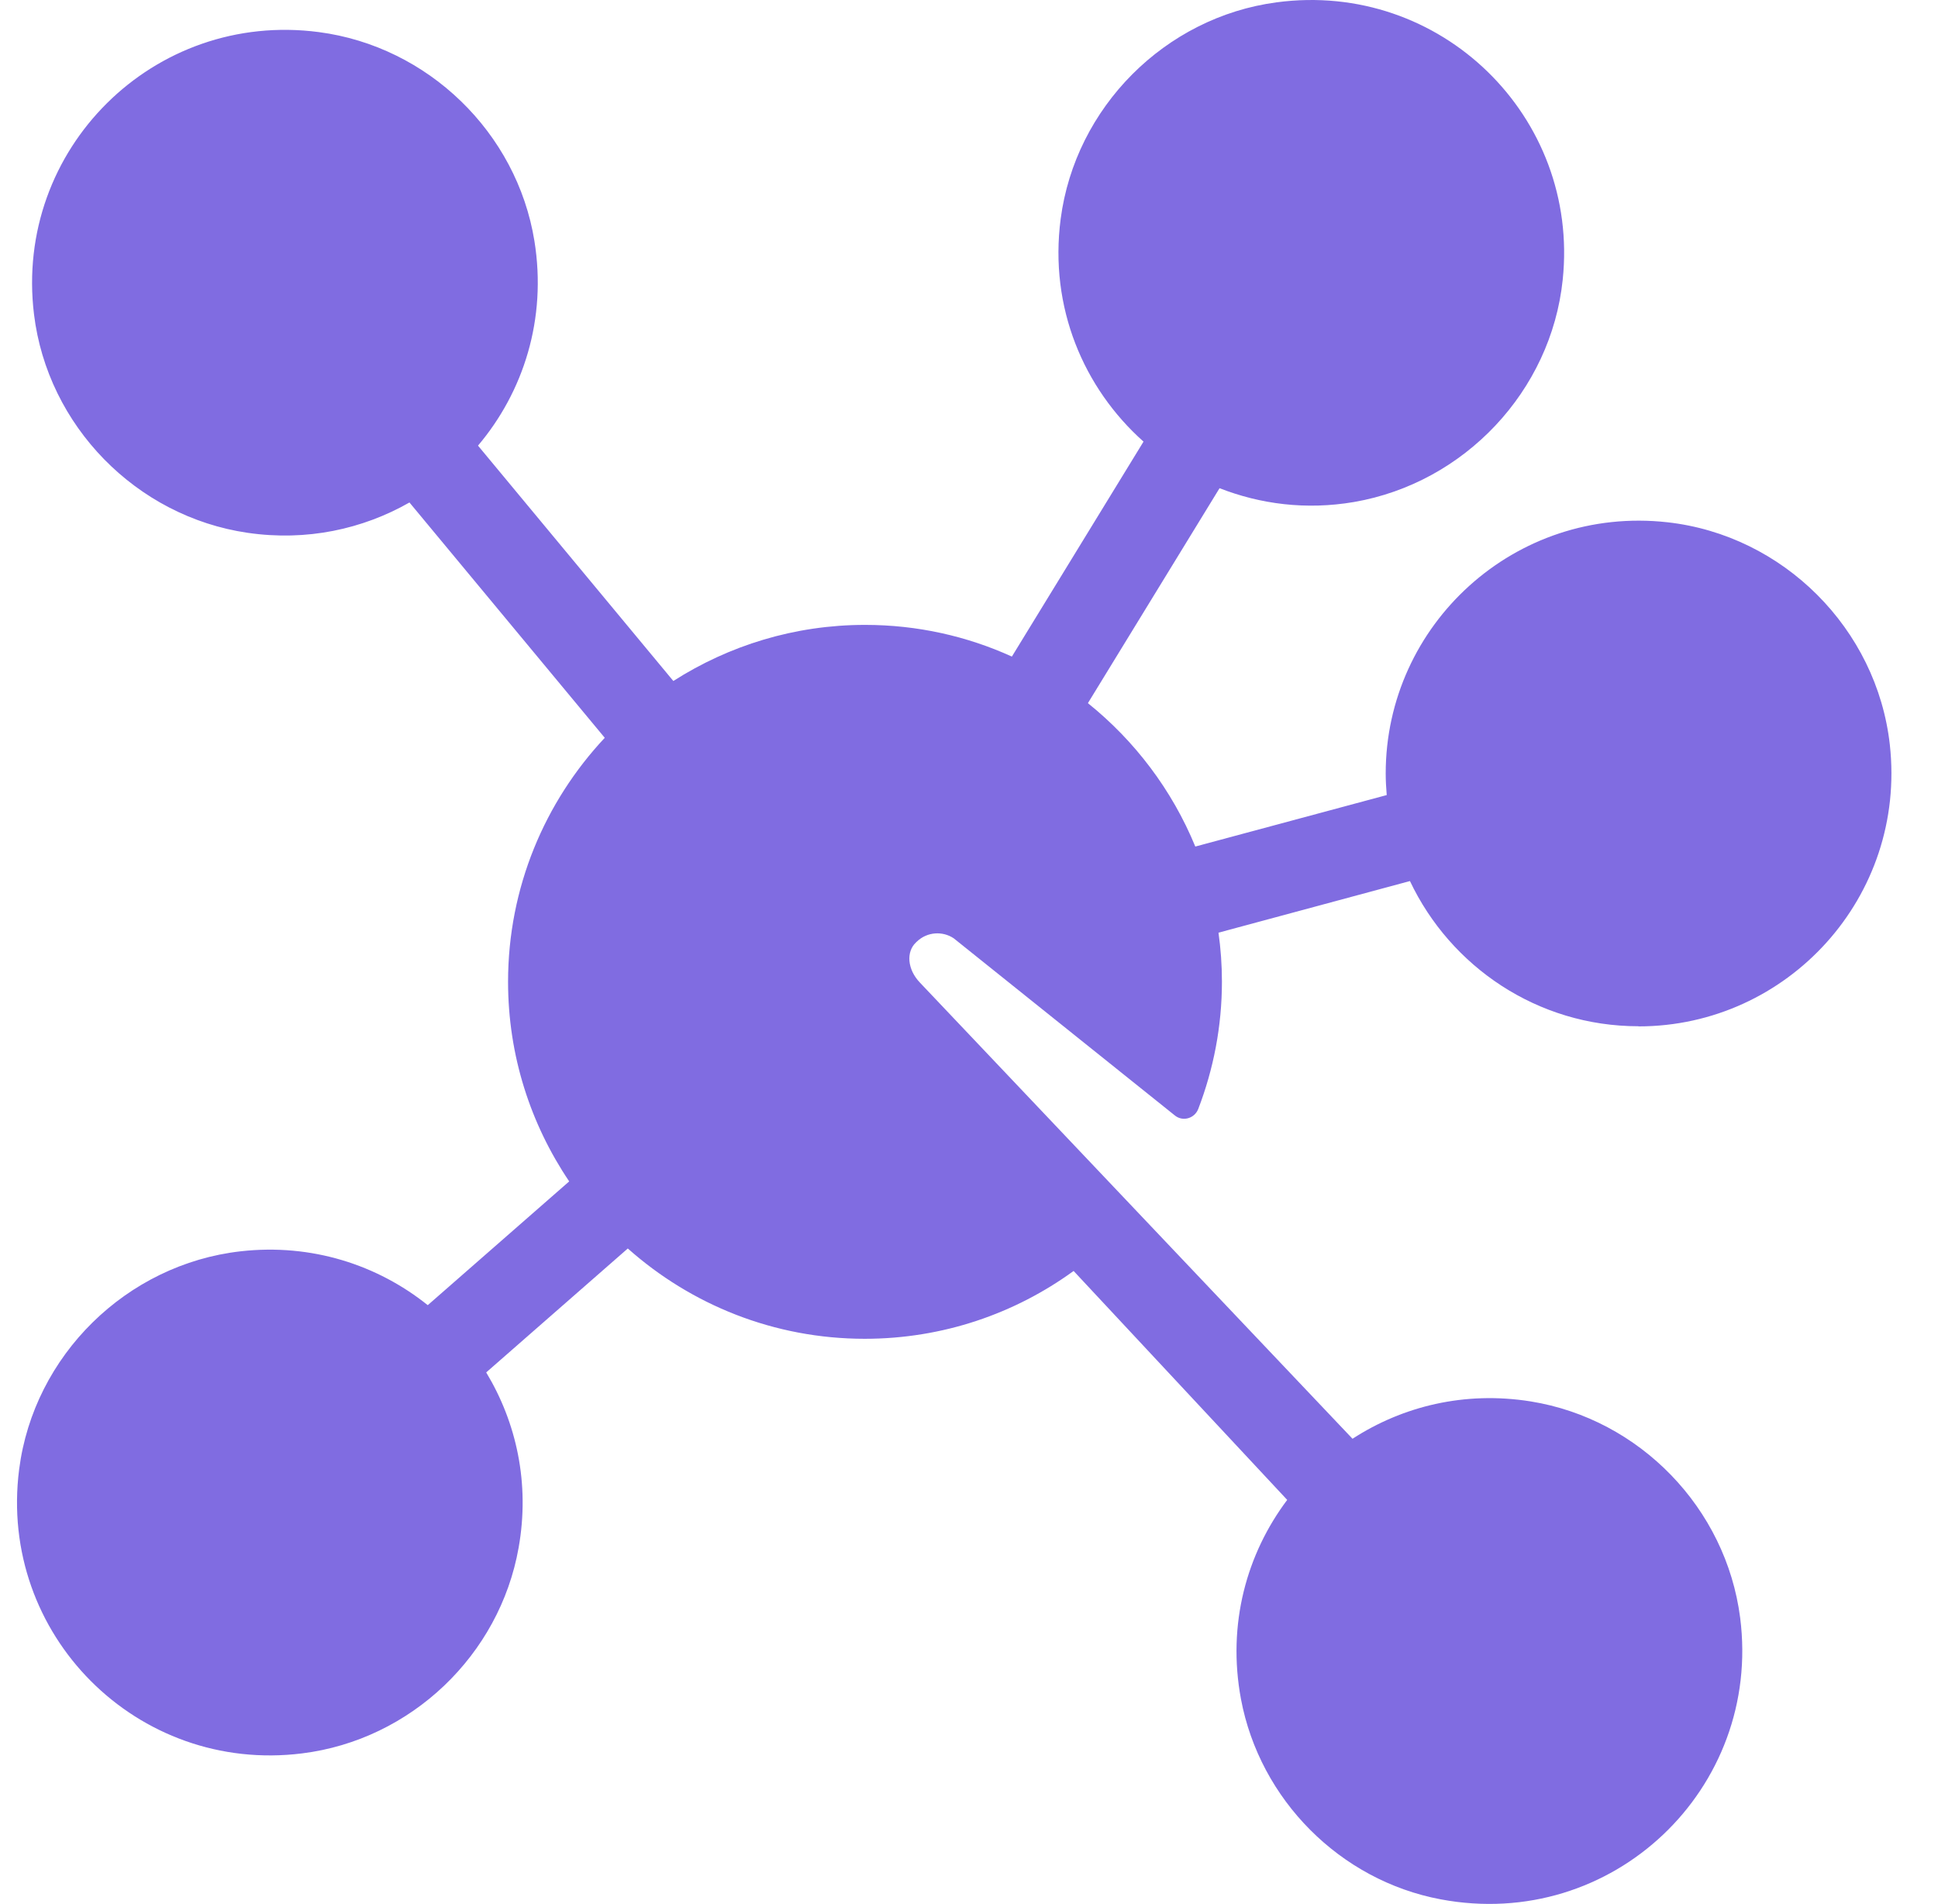 <svg
              width="57"
              height="56"
              viewBox="0 0 57 56"
              fill="none"
              xmlns="http://www.w3.org/2000/svg"
            >
              <path
                d="M48.193 30.186C52.573 30.186 56.081 26.38 55.583 21.9C55.202 18.492 52.45 15.74 49.042 15.36C44.562 14.861 40.756 18.369 40.756 22.749C40.756 22.963 40.769 23.173 40.786 23.383L35.156 24.897C34.473 23.235 33.375 21.786 31.997 20.68L35.869 14.358C37.068 14.826 38.411 15.005 39.824 14.764C43.07 14.204 45.621 11.505 45.962 8.228C46.465 3.433 42.37 -0.579 37.544 0.069C34.263 0.506 31.625 3.158 31.196 6.439C30.855 9.042 31.874 11.422 33.633 12.988L29.761 19.31C28.444 18.711 26.983 18.378 25.443 18.378C23.369 18.378 21.436 18.986 19.804 20.028L14.059 13.106C15.394 11.527 16.089 9.383 15.718 7.086C15.201 3.893 12.585 1.364 9.378 0.944C4.522 0.305 0.409 4.391 1 9.243C1.398 12.524 4.01 15.193 7.283 15.67C9.024 15.924 10.669 15.561 12.043 14.778L17.787 21.699C16.028 23.576 14.943 26.1 14.943 28.874C14.943 31.048 15.608 33.065 16.741 34.745L12.581 38.385C11.102 37.2 9.164 36.565 7.077 36.801C3.721 37.182 0.991 39.864 0.563 43.215C-0.059 48.071 4.036 52.175 8.888 51.567C12.082 51.169 14.694 48.684 15.254 45.516C15.591 43.618 15.184 41.828 14.3 40.363L18.465 36.718C20.32 38.368 22.761 39.374 25.434 39.374C27.727 39.374 29.849 38.635 31.577 37.379L37.859 44.112C36.669 45.696 36.088 47.765 36.499 49.97C37.054 52.928 39.413 55.303 42.37 55.859C47.432 56.813 51.824 52.595 51.181 47.577C50.766 44.353 48.228 41.732 45.021 41.216C43.079 40.905 41.25 41.36 39.78 42.314L27.058 28.9C26.677 28.502 26.655 27.99 26.935 27.723L26.966 27.693C27.272 27.399 27.727 27.378 28.051 27.596L34.556 32.807C34.788 32.995 35.134 32.895 35.243 32.614C35.689 31.451 35.939 30.191 35.939 28.869C35.939 28.38 35.904 27.898 35.838 27.43L41.469 25.912C42.663 28.432 45.223 30.182 48.189 30.182L48.193 30.186Z"
                fill="#806ce1"
              />
            </svg>
